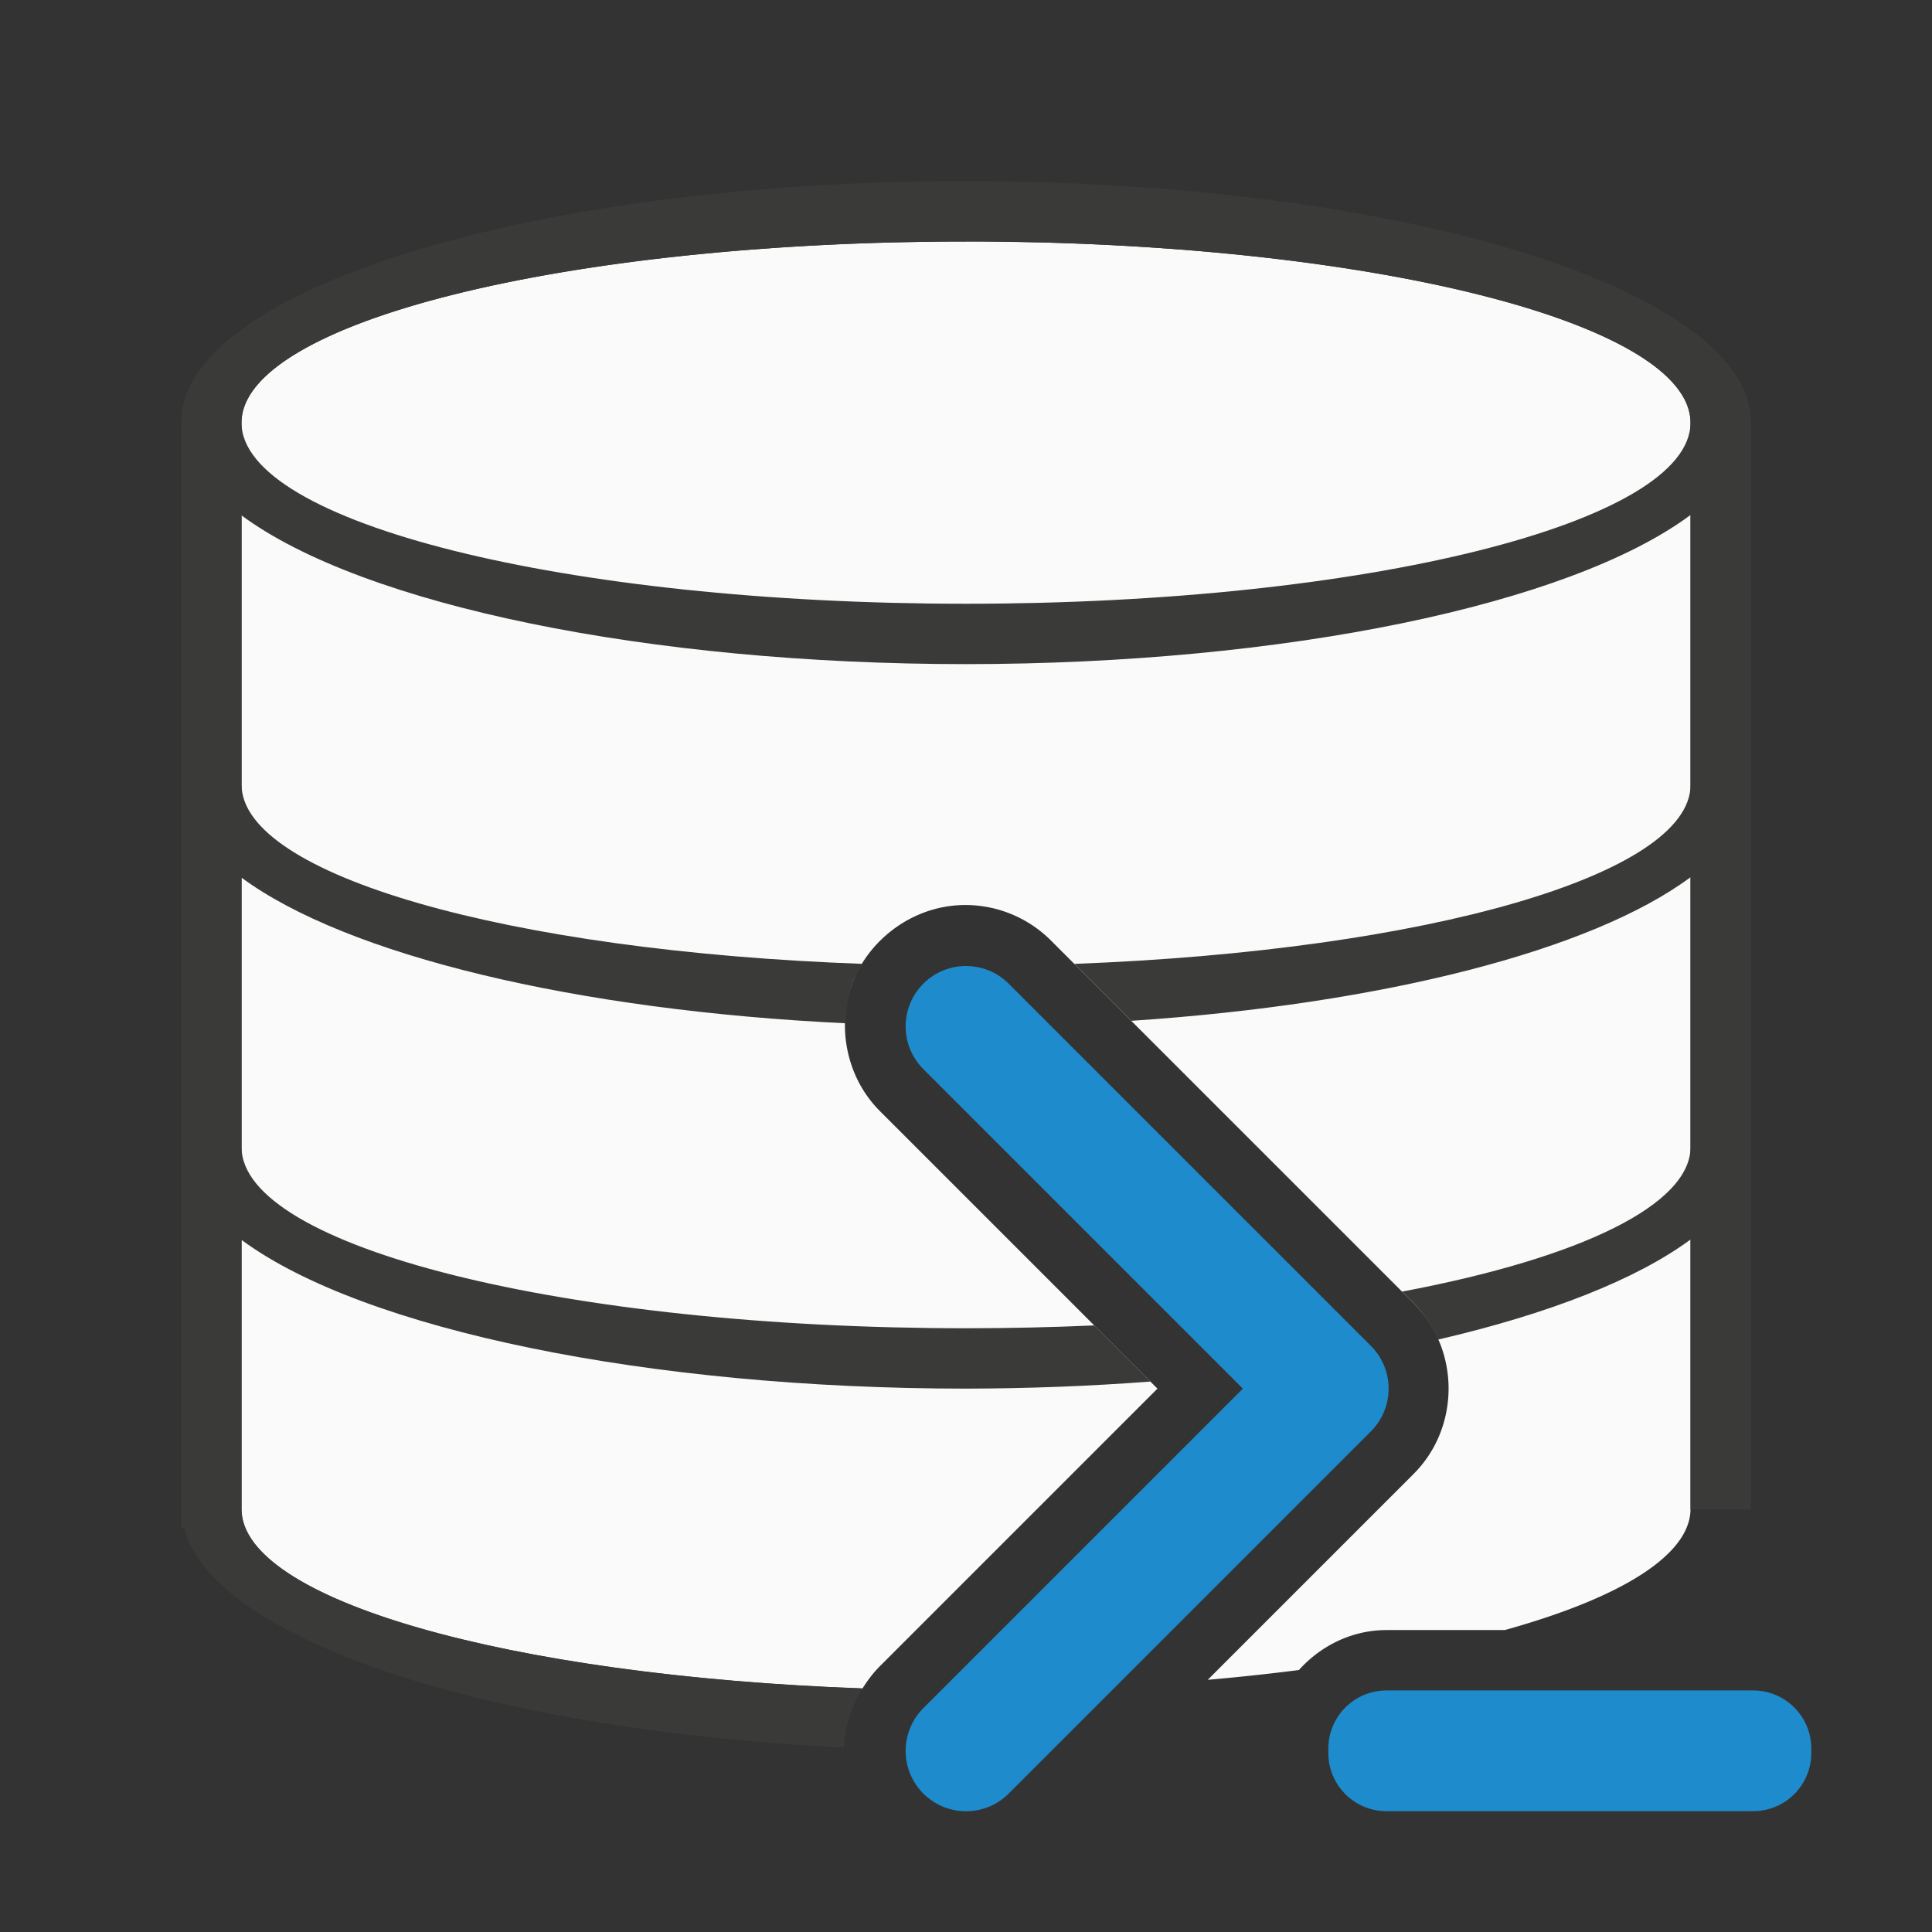 <svg viewBox="0 0 32 32" xmlns="http://www.w3.org/2000/svg"><rect x="0" y="0" width="32" height="32" fill="#333333" stroke="none"/><path d="m16 4a12 3 0 0 0 -12 3v18a12 3 0 0 0 10.285 2.967c.089-.142.191-.276.314-.395l4.572-4.572-4.576-4.576c-.612-.595-.739-1.496-.459-2.186s1-1.248 1.854-1.248c.54 0 1.057.219 1.434.605l5.99 5.99c.772.773.772 2.055 0 2.828l-3.41 3.41a12 3 0 0 0 1.51-.162c.362-.402.878-.662 1.451-.662h1.959a12 3 0 0 0 3.076-2v-18a12 3 0 0 0 -12-3z" fill="#fafafa"/><path d="m16 3c-7.18 0-13 1.791-13 4v6 6 6 .312h.051c.478 1.842 4.995 3.344 10.928 3.633.013-.334.117-.677.309-.98-5.898-.213-10.278-1.475-10.287-2.965v-4.463c2.017 1.491 6.751 2.463 12 2.463 1.03-.002 2.055-.041 3.055-.117l-.93-.93c-.701.031-1.413.047-2.125.047-6.627 0-12-1.343-12-3v-4.463c1.744 1.286 5.537 2.199 10.012 2.412.004-.247.035-.49.125-.711.039-.097.106-.183.162-.273-5.903-.211-10.289-1.474-10.299-2.965v-4.463c2.017 1.491 6.751 2.463 12 2.463 5.255-.002 9.991-.977 12-2.471v4.471c-.003 1.483-4.341 2.743-10.207 2.965l.943.943c4.169-.277 7.631-1.166 9.264-2.379v4.471c-.004.941-1.774 1.827-4.779 2.393l.193.193c.177.177.306.384.402.602 1.849-.428 3.294-1.001 4.184-1.658v4.471h1v-18c0-2.209-5.82-4-13-4zm0 1c6.627 0 12 1.343 12 3s-5.373 3-12 3-12-1.343-12-3 5.373-3 12-3z" fill="#3a3a38"/><path d="m23.001 17.999c-.554 0-1 .446-1 1v4h-4c-.554 0-1 .446-1 1s.446 1 1 1h4v4c0 .554.446 1 1 1s1-.446 1-1v-4h4c.554 0 1-.446 1-1s-.446-1-1-1h-4v-4c0-.554-.446-1-1-1z" fill="none"/><path d="m22.966 27.999c-.534 0-.965.431-.965.965v.07c0 .534.431.965.965.965h6.07c.534 0 .965-.431.965-.965v-.07c0-.534-.431-.965-.965-.965z" fill="#1e8bcd" fill-rule="evenodd"/><path d="m16 29 6-6-6-6" fill="none" stroke="#1e8bcd" stroke-linecap="round" stroke-linejoin="round" stroke-width="2"/></svg>